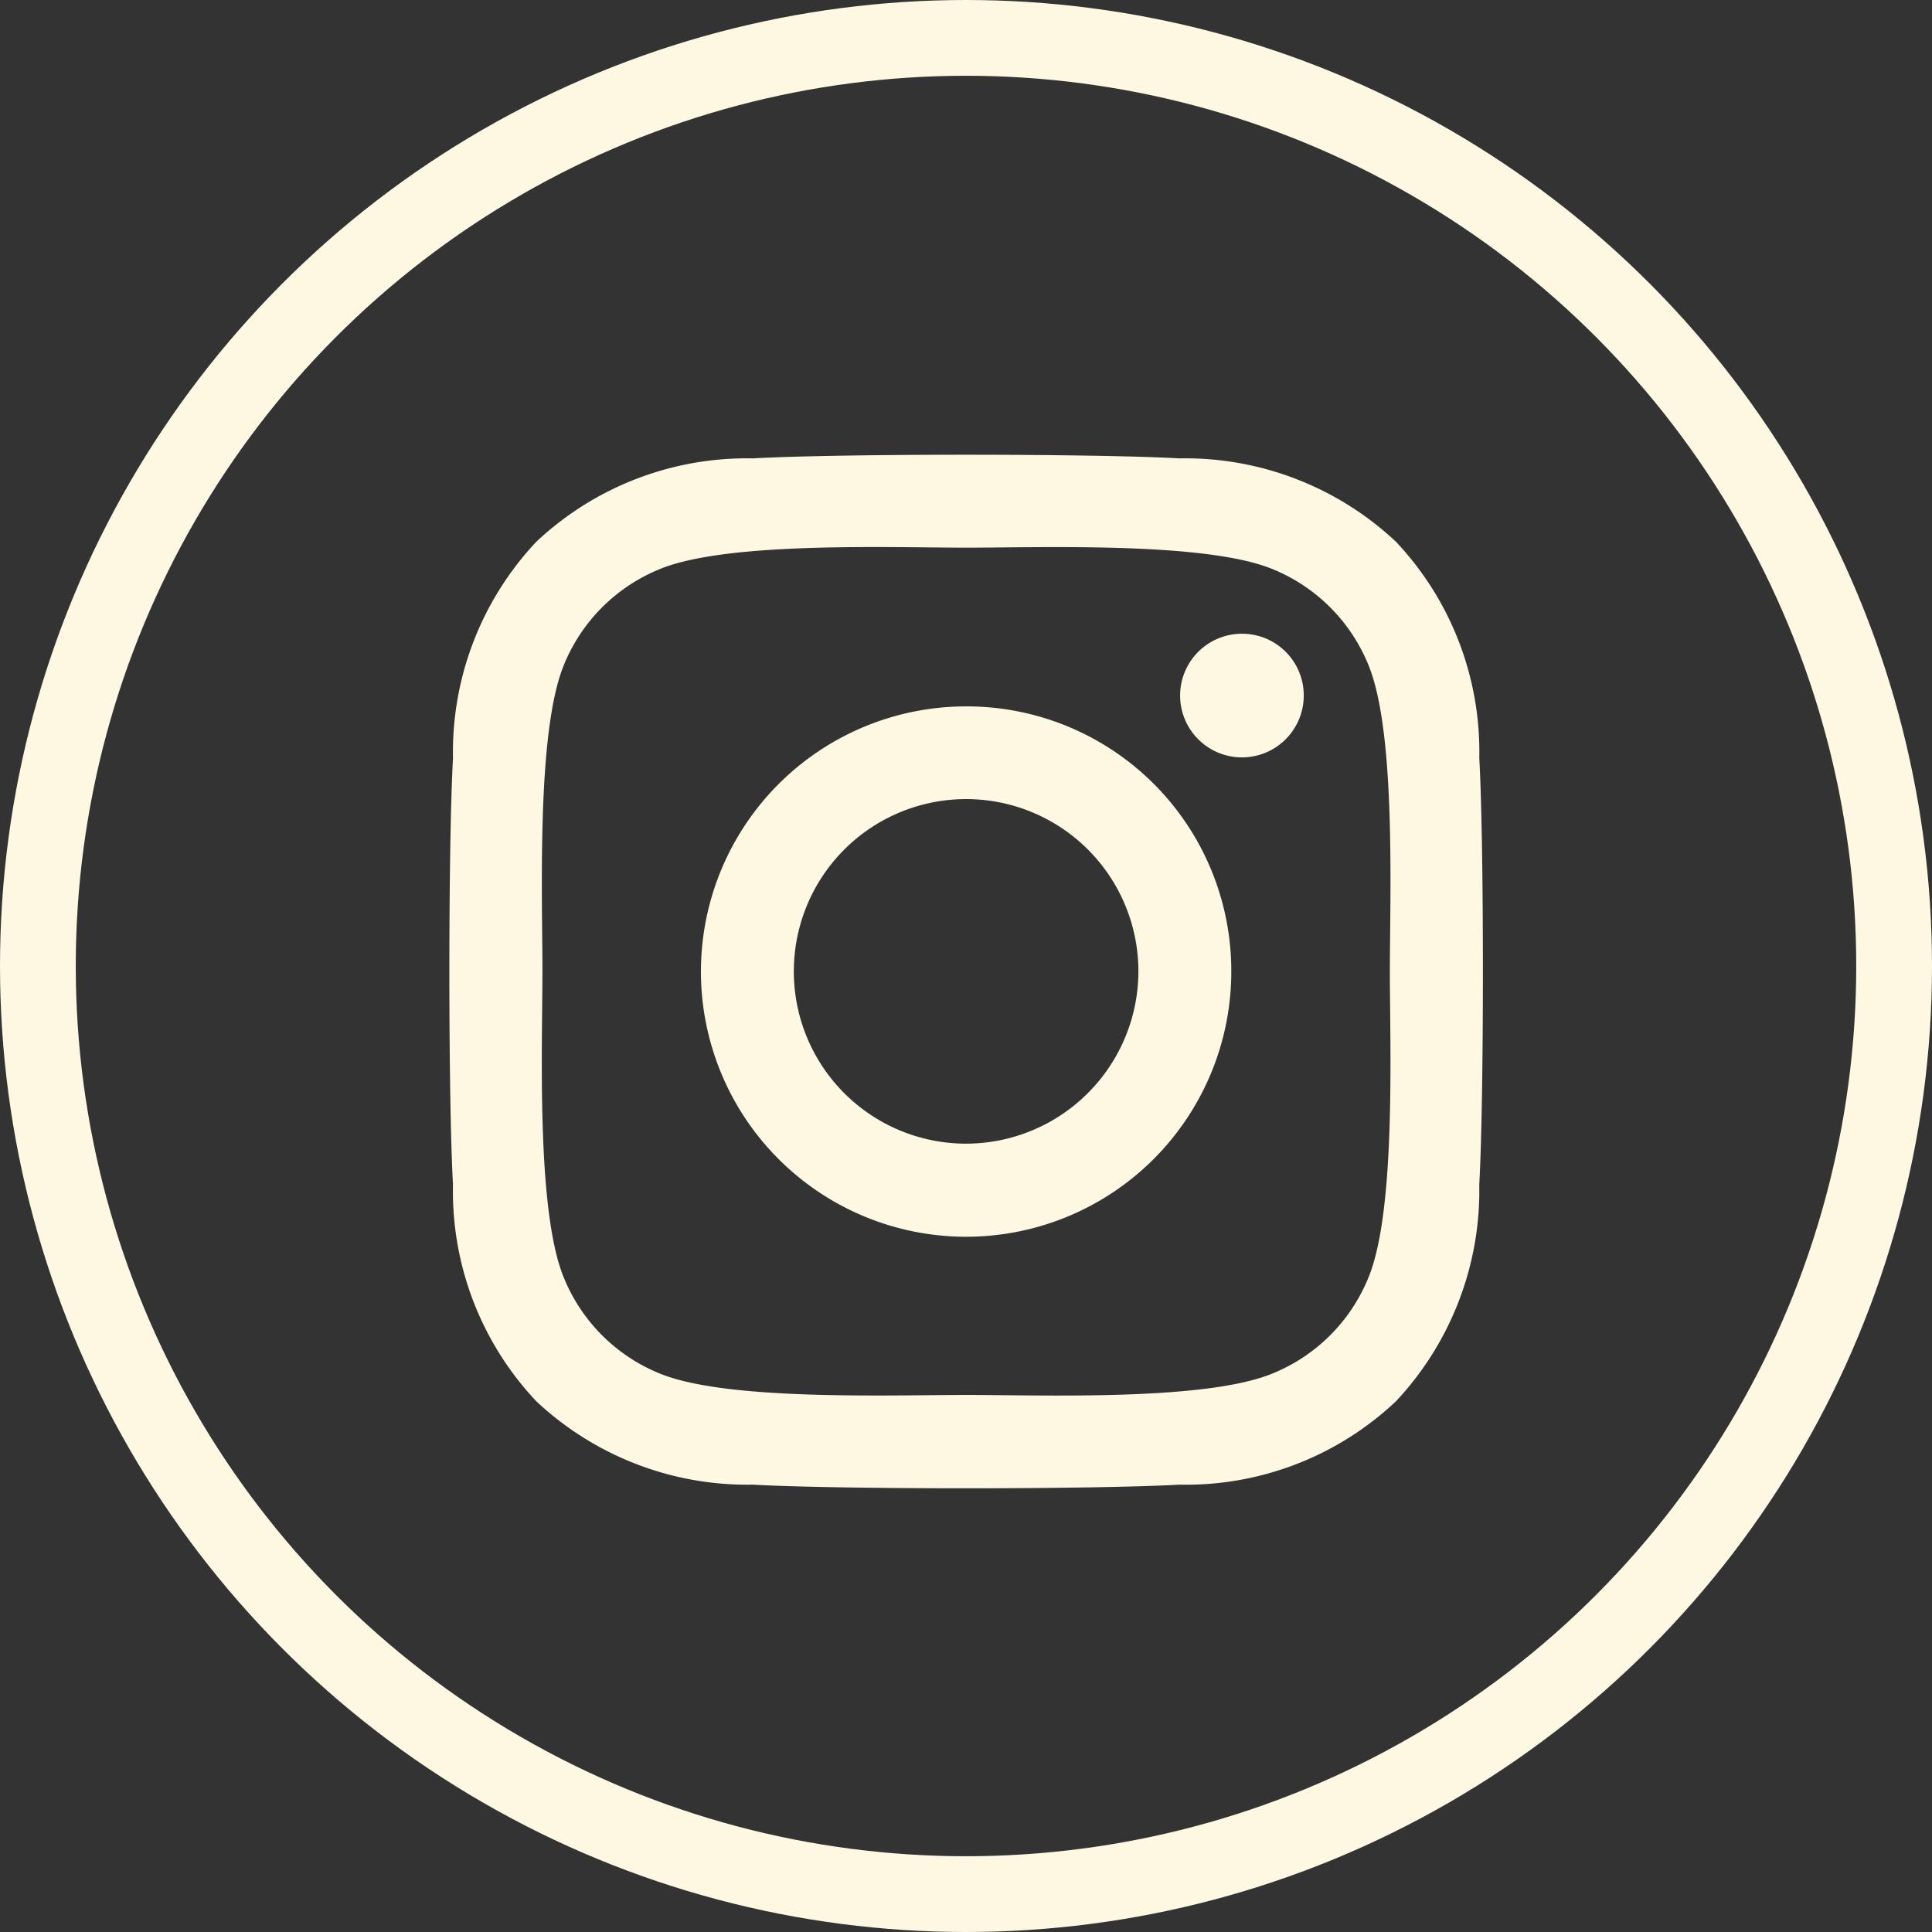 <svg id="Instagram" xmlns="http://www.w3.org/2000/svg" width="51" height="51" viewBox="0 0 51 51">
	<rect x="0" y="0" width="51" height="51" fill="#333333" stroke="none"/>
	<g id="Ellipse_32" data-name="Ellipse 32" fill="none" stroke="#fef8e3" stroke-width="2">
		<circle cx="25.5" cy="25.5" r="25.5" stroke="none" />
		<circle cx="25.5" cy="25.5" r="24.5" fill="none" />
	</g>
	<path id="instagram-brands-solid" d="M13.573,38.472a7,7,0,1,0,7,7A6.984,6.984,0,0,0,13.573,38.472Zm0,11.543a4.548,4.548,0,1,1,4.548-4.548,4.556,4.556,0,0,1-4.548,4.548Zm8.913-11.829a1.632,1.632,0,1,1-1.632-1.632A1.628,1.628,0,0,1,22.486,38.186Zm4.633,1.656a8.075,8.075,0,0,0-2.2-5.717,8.128,8.128,0,0,0-5.717-2.2c-2.253-.128-9-.128-11.257,0a8.116,8.116,0,0,0-5.717,2.2,8.1,8.1,0,0,0-2.2,5.717c-.128,2.253-.128,9,0,11.257a8.075,8.075,0,0,0,2.2,5.717,8.138,8.138,0,0,0,5.717,2.2c2.253.128,9,.128,11.257,0a8.075,8.075,0,0,0,5.717-2.2,8.128,8.128,0,0,0,2.2-5.717C27.247,48.84,27.247,42.094,27.12,39.842ZM24.209,53.51A4.6,4.6,0,0,1,21.616,56.1c-1.8.712-6.058.548-8.043.548s-6.253.158-8.043-.548A4.6,4.6,0,0,1,2.937,53.51c-.712-1.8-.548-6.058-.548-8.043s-.158-6.253.548-8.043a4.6,4.6,0,0,1,2.594-2.594c1.8-.712,6.058-.548,8.043-.548s6.253-.158,8.043.548a4.6,4.6,0,0,1,2.594,2.594c.712,1.8.548,6.058.548,8.043S24.922,51.72,24.209,53.51Z" transform="translate(11.93 -19.825)" fill="#fef8e3" />
</svg>
